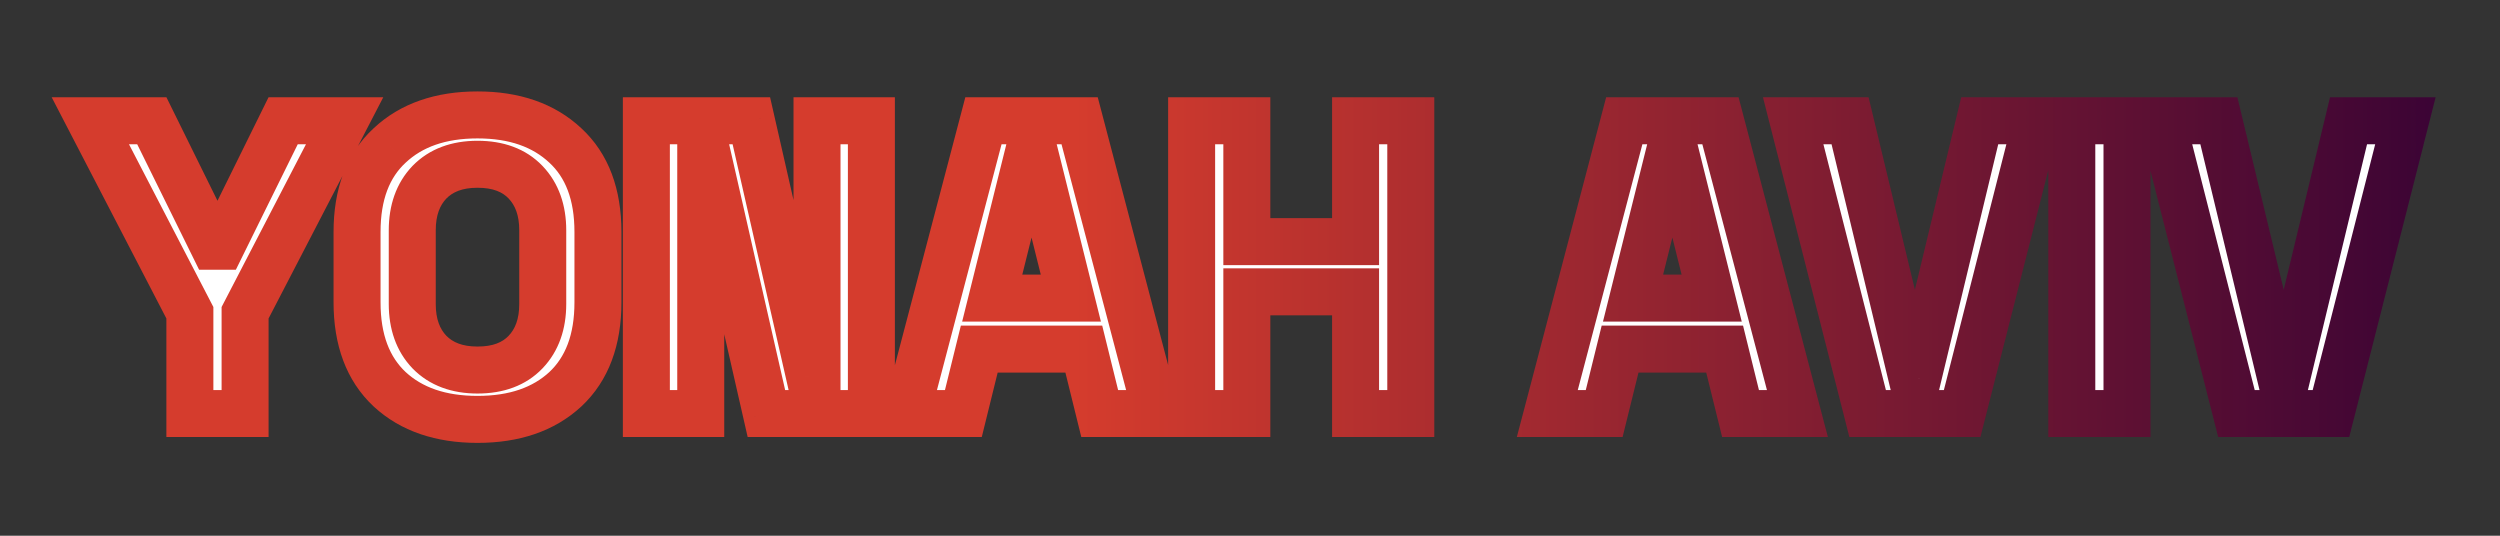 <svg width="532" height="114" viewBox="0 0 532 114" fill="none" xmlns="http://www.w3.org/2000/svg">
<rect x="0" y="0" width="532" height="114" fill="#333333" stroke="none"/>
<mask id="path-1-outside-1_3_85" maskUnits="userSpaceOnUse" x="10" y="19" width="509" height="76" fill="black">
<rect fill="white" x="10" y="19" width="509" height="76"/>
<path d="M40.406 88V66.551L19.224 25.7H32.307L45.479 52.4H47.081L60.253 25.7H73.336L52.154 66.551V88H40.406ZM101.612 89.246C93.78 89.246 87.55 87.11 82.922 82.838C78.294 78.507 75.98 72.336 75.98 64.326V49.374C75.98 41.364 78.294 35.223 82.922 30.951C87.55 26.62 93.78 24.454 101.612 24.454C109.444 24.454 115.674 26.62 120.302 30.951C124.93 35.223 127.244 41.364 127.244 49.374V64.326C127.244 72.336 124.93 78.507 120.302 82.838C115.674 87.11 109.444 89.246 101.612 89.246ZM101.612 78.744C106.002 78.744 109.414 77.468 111.847 74.917C114.279 72.366 115.496 68.954 115.496 64.682V49.018C115.496 44.746 114.279 41.334 111.847 38.783C109.414 36.232 106.002 34.956 101.612 34.956C97.281 34.956 93.869 36.232 91.377 38.783C88.944 41.334 87.728 44.746 87.728 49.018V64.682C87.728 68.954 88.944 72.366 91.377 74.917C93.869 77.468 97.281 78.744 101.612 78.744ZM137.548 88V25.7H159.887L172.258 79.99H173.86V25.7H185.43V88H163.091L150.72 33.71H149.118V88H137.548ZM192.899 88L209.275 25.7H229.745L246.121 88H234.017L230.635 74.294H208.385L205.003 88H192.899ZM211.144 63.436H227.876L220.311 33.087H218.709L211.144 63.436ZM253.579 88V25.7H265.327V51.421H288.467V25.7H300.215V88H288.467V62.101H265.327V88H253.579ZM329.268 88L345.644 25.7H366.114L382.49 88H370.386L367.004 74.294H344.754L341.372 88H329.268ZM347.513 63.436H364.245L356.68 33.087H355.078L347.513 63.436ZM397.432 88L381.59 25.7H393.694L406.866 80.435H408.112L421.284 25.7H433.388L417.546 88H397.432ZM440.878 88V25.7H452.626V88H440.878ZM475.915 88L460.073 25.7H472.177L485.349 80.435H486.595L499.767 25.7H511.871L496.029 88H475.915Z"/>
</mask>
<path d="M40.406 88V66.551L19.224 25.7H32.307L45.479 52.4H47.081L60.253 25.7H73.336L52.154 66.551V88H40.406ZM101.612 89.246C93.78 89.246 87.55 87.11 82.922 82.838C78.294 78.507 75.98 72.336 75.98 64.326V49.374C75.98 41.364 78.294 35.223 82.922 30.951C87.55 26.62 93.78 24.454 101.612 24.454C109.444 24.454 115.674 26.62 120.302 30.951C124.93 35.223 127.244 41.364 127.244 49.374V64.326C127.244 72.336 124.93 78.507 120.302 82.838C115.674 87.11 109.444 89.246 101.612 89.246ZM101.612 78.744C106.002 78.744 109.414 77.468 111.847 74.917C114.279 72.366 115.496 68.954 115.496 64.682V49.018C115.496 44.746 114.279 41.334 111.847 38.783C109.414 36.232 106.002 34.956 101.612 34.956C97.281 34.956 93.869 36.232 91.377 38.783C88.944 41.334 87.728 44.746 87.728 49.018V64.682C87.728 68.954 88.944 72.366 91.377 74.917C93.869 77.468 97.281 78.744 101.612 78.744ZM137.548 88V25.7H159.887L172.258 79.99H173.86V25.7H185.43V88H163.091L150.72 33.71H149.118V88H137.548ZM192.899 88L209.275 25.7H229.745L246.121 88H234.017L230.635 74.294H208.385L205.003 88H192.899ZM211.144 63.436H227.876L220.311 33.087H218.709L211.144 63.436ZM253.579 88V25.7H265.327V51.421H288.467V25.7H300.215V88H288.467V62.101H265.327V88H253.579ZM329.268 88L345.644 25.7H366.114L382.49 88H370.386L367.004 74.294H344.754L341.372 88H329.268ZM347.513 63.436H364.245L356.68 33.087H355.078L347.513 63.436ZM397.432 88L381.59 25.7H393.694L406.866 80.435H408.112L421.284 25.7H433.388L417.546 88H397.432ZM440.878 88V25.7H452.626V88H440.878ZM475.915 88L460.073 25.7H472.177L485.349 80.435H486.595L499.767 25.7H511.871L496.029 88H475.915Z" fill="white"/>
<path d="M40.406 88H35.406V93H40.406V88ZM40.406 66.551H45.406V65.332L44.845 64.249L40.406 66.551ZM19.224 25.7V20.7H10.999L14.785 28.002L19.224 25.7ZM32.307 25.7L36.791 23.488L35.416 20.7H32.307V25.7ZM45.479 52.4L40.995 54.612L42.37 57.4H45.479V52.4ZM47.081 52.4V57.4H50.19L51.565 54.612L47.081 52.4ZM60.253 25.7V20.7H57.145L55.769 23.488L60.253 25.7ZM73.336 25.7L77.775 28.002L81.561 20.7H73.336V25.7ZM52.154 66.551L47.715 64.249L47.154 65.332V66.551H52.154ZM52.154 88V93H57.154V88H52.154ZM45.406 88V66.551H35.406V88H45.406ZM44.845 64.249L23.663 23.398L14.785 28.002L35.967 68.853L44.845 64.249ZM19.224 30.7H32.307V20.7H19.224V30.7ZM27.823 27.912L40.995 54.612L49.963 50.188L36.791 23.488L27.823 27.912ZM45.479 57.4H47.081V47.4H45.479V57.4ZM51.565 54.612L64.737 27.912L55.769 23.488L42.597 50.188L51.565 54.612ZM60.253 30.7H73.336V20.7H60.253V30.7ZM68.897 23.398L47.715 64.249L56.593 68.853L77.775 28.002L68.897 23.398ZM47.154 66.551V88H57.154V66.551H47.154ZM52.154 83H40.406V93H52.154V83ZM82.922 82.838L79.505 86.489L79.518 86.5L79.53 86.512L82.922 82.838ZM82.922 30.951L86.313 34.625L86.326 34.613L86.338 34.602L82.922 30.951ZM120.302 30.951L116.885 34.602L116.898 34.613L116.91 34.625L120.302 30.951ZM120.302 82.838L123.693 86.512L123.706 86.5L123.718 86.489L120.302 82.838ZM111.847 74.917L108.228 71.467L108.228 71.467L111.847 74.917ZM111.847 38.783L108.228 42.233L108.228 42.233L111.847 38.783ZM91.377 38.783L87.8 35.289L87.779 35.311L87.758 35.333L91.377 38.783ZM91.377 74.917L87.758 78.367L87.779 78.389L87.8 78.411L91.377 74.917ZM101.612 84.246C94.717 84.246 89.807 82.389 86.313 79.164L79.53 86.512C85.293 91.831 92.843 94.246 101.612 94.246V84.246ZM86.338 79.187C82.973 76.037 80.98 71.341 80.98 64.326H70.98C70.98 73.332 73.615 80.976 79.505 86.489L86.338 79.187ZM80.98 64.326V49.374H70.98V64.326H80.98ZM80.98 49.374C80.98 42.356 82.974 37.708 86.313 34.625L79.53 27.277C73.614 32.738 70.98 40.372 70.98 49.374H80.98ZM86.338 34.602C89.834 31.33 94.735 29.454 101.612 29.454V19.454C92.825 19.454 85.266 21.909 79.505 27.3L86.338 34.602ZM101.612 29.454C108.489 29.454 113.39 31.33 116.885 34.602L123.718 27.3C117.958 21.909 110.399 19.454 101.612 19.454V29.454ZM116.91 34.625C120.25 37.708 122.244 42.356 122.244 49.374H132.244C132.244 40.372 129.61 32.738 123.693 27.277L116.91 34.625ZM122.244 49.374V64.326H132.244V49.374H122.244ZM122.244 64.326C122.244 71.341 120.251 76.037 116.885 79.187L123.718 86.489C129.609 80.976 132.244 73.332 132.244 64.326H122.244ZM116.91 79.164C113.417 82.389 108.507 84.246 101.612 84.246V94.246C110.381 94.246 117.931 91.831 123.693 86.512L116.91 79.164ZM101.612 83.744C107.012 83.744 111.868 82.14 115.465 78.367L108.228 71.467C106.96 72.796 104.993 73.744 101.612 73.744V83.744ZM115.465 78.367C118.966 74.697 120.496 69.951 120.496 64.682H110.496C110.496 67.957 109.593 70.035 108.228 71.467L115.465 78.367ZM120.496 64.682V49.018H110.496V64.682H120.496ZM120.496 49.018C120.496 43.749 118.966 39.004 115.465 35.333L108.228 42.233C109.593 43.665 110.496 45.743 110.496 49.018H120.496ZM115.465 35.333C111.868 31.56 107.012 29.956 101.612 29.956V39.956C104.993 39.956 106.96 40.904 108.228 42.233L115.465 35.333ZM101.612 29.956C96.243 29.956 91.429 31.574 87.8 35.289L94.954 42.277C96.309 40.889 98.318 39.956 101.612 39.956V29.956ZM87.758 35.333C84.258 39.004 82.728 43.749 82.728 49.018H92.728C92.728 45.743 93.63 43.665 94.996 42.233L87.758 35.333ZM82.728 49.018V64.682H92.728V49.018H82.728ZM82.728 64.682C82.728 69.951 84.258 74.697 87.758 78.367L94.996 71.467C93.63 70.035 92.728 67.957 92.728 64.682H82.728ZM87.8 78.411C91.429 82.126 96.243 83.744 101.612 83.744V73.744C98.318 73.744 96.309 72.811 94.954 71.423L87.8 78.411ZM137.548 88H132.548V93H137.548V88ZM137.548 25.7V20.7H132.548V25.7H137.548ZM159.887 25.7L164.762 24.589L163.876 20.7H159.887V25.7ZM172.258 79.99L167.383 81.101L168.269 84.99H172.258V79.99ZM173.86 79.99V84.99H178.86V79.99H173.86ZM173.86 25.7V20.7H168.86V25.7H173.86ZM185.43 25.7H190.43V20.7H185.43V25.7ZM185.43 88V93H190.43V88H185.43ZM163.091 88L158.216 89.111L159.102 93H163.091V88ZM150.72 33.71L155.595 32.599L154.709 28.71H150.72V33.71ZM149.118 33.71V28.71H144.118V33.71H149.118ZM149.118 88V93H154.118V88H149.118ZM142.548 88V25.7H132.548V88H142.548ZM137.548 30.7H159.887V20.7H137.548V30.7ZM155.012 26.811L167.383 81.101L177.133 78.879L164.762 24.589L155.012 26.811ZM172.258 84.99H173.86V74.99H172.258V84.99ZM178.86 79.99V25.7H168.86V79.99H178.86ZM173.86 30.7H185.43V20.7H173.86V30.7ZM180.43 25.7V88H190.43V25.7H180.43ZM185.43 83H163.091V93H185.43V83ZM167.966 86.889L155.595 32.599L145.845 34.821L158.216 89.111L167.966 86.889ZM150.72 28.71H149.118V38.71H150.72V28.71ZM144.118 33.71V88H154.118V33.71H144.118ZM149.118 83H137.548V93H149.118V83ZM192.899 88L188.064 86.729L186.415 93H192.899V88ZM209.275 25.7V20.7H205.42L204.44 24.429L209.275 25.7ZM229.745 25.7L234.581 24.429L233.601 20.7H229.745V25.7ZM246.121 88V93H252.606L250.957 86.729L246.121 88ZM234.017 88L229.163 89.198L230.101 93H234.017V88ZM230.635 74.294L235.49 73.096L234.552 69.294H230.635V74.294ZM208.385 74.294V69.294H204.469L203.531 73.096L208.385 74.294ZM205.003 88V93H208.92L209.858 89.198L205.003 88ZM211.144 63.436L206.293 62.227L204.745 68.436H211.144V63.436ZM227.876 63.436V68.436H234.276L232.728 62.227L227.876 63.436ZM220.311 33.087L225.163 31.878L224.218 28.087H220.311V33.087ZM218.709 33.087V28.087H214.803L213.858 31.878L218.709 33.087ZM197.735 89.271L214.111 26.971L204.44 24.429L188.064 86.729L197.735 89.271ZM209.275 30.7H229.745V20.7H209.275V30.7ZM224.91 26.971L241.286 89.271L250.957 86.729L234.581 24.429L224.91 26.971ZM246.121 83H234.017V93H246.121V83ZM238.872 86.802L235.49 73.096L225.781 75.492L229.163 89.198L238.872 86.802ZM230.635 69.294H208.385V79.294H230.635V69.294ZM203.531 73.096L200.149 86.802L209.858 89.198L213.24 75.492L203.531 73.096ZM205.003 83H192.899V93H205.003V83ZM211.144 68.436H227.876V58.436H211.144V68.436ZM232.728 62.227L225.163 31.878L215.46 34.296L223.025 64.645L232.728 62.227ZM220.311 28.087H218.709V38.087H220.311V28.087ZM213.858 31.878L206.293 62.227L215.996 64.645L223.561 34.296L213.858 31.878ZM253.579 88H248.579V93H253.579V88ZM253.579 25.7V20.7H248.579V25.7H253.579ZM265.327 25.7H270.327V20.7H265.327V25.7ZM265.327 51.421H260.327V56.421H265.327V51.421ZM288.467 51.421V56.421H293.467V51.421H288.467ZM288.467 25.7V20.7H283.467V25.7H288.467ZM300.215 25.7H305.215V20.7H300.215V25.7ZM300.215 88V93H305.215V88H300.215ZM288.467 88H283.467V93H288.467V88ZM288.467 62.101H293.467V57.101H288.467V62.101ZM265.327 62.101V57.101H260.327V62.101H265.327ZM265.327 88V93H270.327V88H265.327ZM258.579 88V25.7H248.579V88H258.579ZM253.579 30.7H265.327V20.7H253.579V30.7ZM260.327 25.7V51.421H270.327V25.7H260.327ZM265.327 56.421H288.467V46.421H265.327V56.421ZM293.467 51.421V25.7H283.467V51.421H293.467ZM288.467 30.7H300.215V20.7H288.467V30.7ZM295.215 25.7V88H305.215V25.7H295.215ZM300.215 83H288.467V93H300.215V83ZM293.467 88V62.101H283.467V88H293.467ZM288.467 57.101H265.327V67.101H288.467V57.101ZM260.327 62.101V88H270.327V62.101H260.327ZM265.327 83H253.579V93H265.327V83ZM329.268 88L324.432 86.729L322.783 93H329.268V88ZM345.644 25.7V20.7H341.788L340.808 24.429L345.644 25.7ZM366.114 25.7L370.949 24.429L369.969 20.7H366.114V25.7ZM382.49 88V93H388.974L387.325 86.729L382.49 88ZM370.386 88L365.531 89.198L366.469 93H370.386V88ZM367.004 74.294L371.858 73.096L370.92 69.294H367.004V74.294ZM344.754 74.294V69.294H340.837L339.899 73.096L344.754 74.294ZM341.372 88V93H345.288L346.226 89.198L341.372 88ZM347.513 63.436L342.661 62.227L341.113 68.436H347.513V63.436ZM364.245 63.436V68.436H370.644L369.096 62.227L364.245 63.436ZM356.68 33.087L361.531 31.878L360.586 28.087H356.68V33.087ZM355.078 33.087V28.087H351.171L350.226 31.878L355.078 33.087ZM334.103 89.271L350.479 26.971L340.808 24.429L324.432 86.729L334.103 89.271ZM345.644 30.7H366.114V20.7H345.644V30.7ZM361.278 26.971L377.654 89.271L387.325 86.729L370.949 24.429L361.278 26.971ZM382.49 83H370.386V93H382.49V83ZM375.24 86.802L371.858 73.096L362.149 75.492L365.531 89.198L375.24 86.802ZM367.004 69.294H344.754V79.294H367.004V69.294ZM339.899 73.096L336.517 86.802L346.226 89.198L349.608 75.492L339.899 73.096ZM341.372 83H329.268V93H341.372V83ZM347.513 68.436H364.245V58.436H347.513V68.436ZM369.096 62.227L361.531 31.878L351.828 34.296L359.393 64.645L369.096 62.227ZM356.68 28.087H355.078V38.087H356.68V28.087ZM350.226 31.878L342.661 62.227L352.364 64.645L359.929 34.296L350.226 31.878ZM397.432 88L392.586 89.232L393.544 93H397.432V88ZM381.59 25.7V20.7H375.159L376.744 26.932L381.59 25.7ZM393.694 25.7L398.555 24.53L397.633 20.7H393.694V25.7ZM406.866 80.435L402.005 81.605L402.926 85.435H406.866V80.435ZM408.112 80.435V85.435H412.051L412.973 81.605L408.112 80.435ZM421.284 25.7V20.7H417.344L416.423 24.53L421.284 25.7ZM433.388 25.7L438.234 26.932L439.818 20.7H433.388V25.7ZM417.546 88V93H421.433L422.392 89.232L417.546 88ZM402.278 86.768L386.436 24.468L376.744 26.932L392.586 89.232L402.278 86.768ZM381.59 30.7H393.694V20.7H381.59V30.7ZM388.833 26.87L402.005 81.605L411.727 79.265L398.555 24.53L388.833 26.87ZM406.866 85.435H408.112V75.435H406.866V85.435ZM412.973 81.605L426.145 26.87L416.423 24.53L403.251 79.265L412.973 81.605ZM421.284 30.7H433.388V20.7H421.284V30.7ZM428.542 24.468L412.7 86.768L422.392 89.232L438.234 26.932L428.542 24.468ZM417.546 83H397.432V93H417.546V83ZM440.878 88H435.878V93H440.878V88ZM440.878 25.7V20.7H435.878V25.7H440.878ZM452.626 25.7H457.626V20.7H452.626V25.7ZM452.626 88V93H457.626V88H452.626ZM445.878 88V25.7H435.878V88H445.878ZM440.878 30.7H452.626V20.7H440.878V30.7ZM447.626 25.7V88H457.626V25.7H447.626ZM452.626 83H440.878V93H452.626V83ZM475.915 88L471.069 89.232L472.027 93H475.915V88ZM460.073 25.7V20.7H453.643L455.227 26.932L460.073 25.7ZM472.177 25.7L477.038 24.53L476.117 20.7H472.177V25.7ZM485.349 80.435L480.488 81.605L481.41 85.435H485.349V80.435ZM486.595 80.435V85.435H490.535L491.456 81.605L486.595 80.435ZM499.767 25.7V20.7H495.828L494.906 24.53L499.767 25.7ZM511.871 25.7L516.717 26.932L518.302 20.7H511.871V25.7ZM496.029 88V93H499.917L500.875 89.232L496.029 88ZM480.761 86.768L464.919 24.468L455.227 26.932L471.069 89.232L480.761 86.768ZM460.073 30.7H472.177V20.7H460.073V30.7ZM467.316 26.87L480.488 81.605L490.21 79.265L477.038 24.53L467.316 26.87ZM485.349 85.435H486.595V75.435H485.349V85.435ZM491.456 81.605L504.628 26.87L494.906 24.53L481.734 79.265L491.456 81.605ZM499.767 30.7H511.871V20.7H499.767V30.7ZM507.025 24.468L491.183 86.768L500.875 89.232L516.717 26.932L507.025 24.468ZM496.029 83H475.915V93H496.029V83Z" fill="url(#paint0_linear_3_85)" mask="url(#path-1-outside-1_3_85)"/>
<defs>
<linearGradient id="paint0_linear_3_85" x1="0" y1="57" x2="532" y2="57" gradientUnits="userSpaceOnUse">
<stop offset="0.43" stop-color="#D53C2D"/>
<stop offset="1" stop-color="#340135"/>
</linearGradient>
</defs>
</svg>
